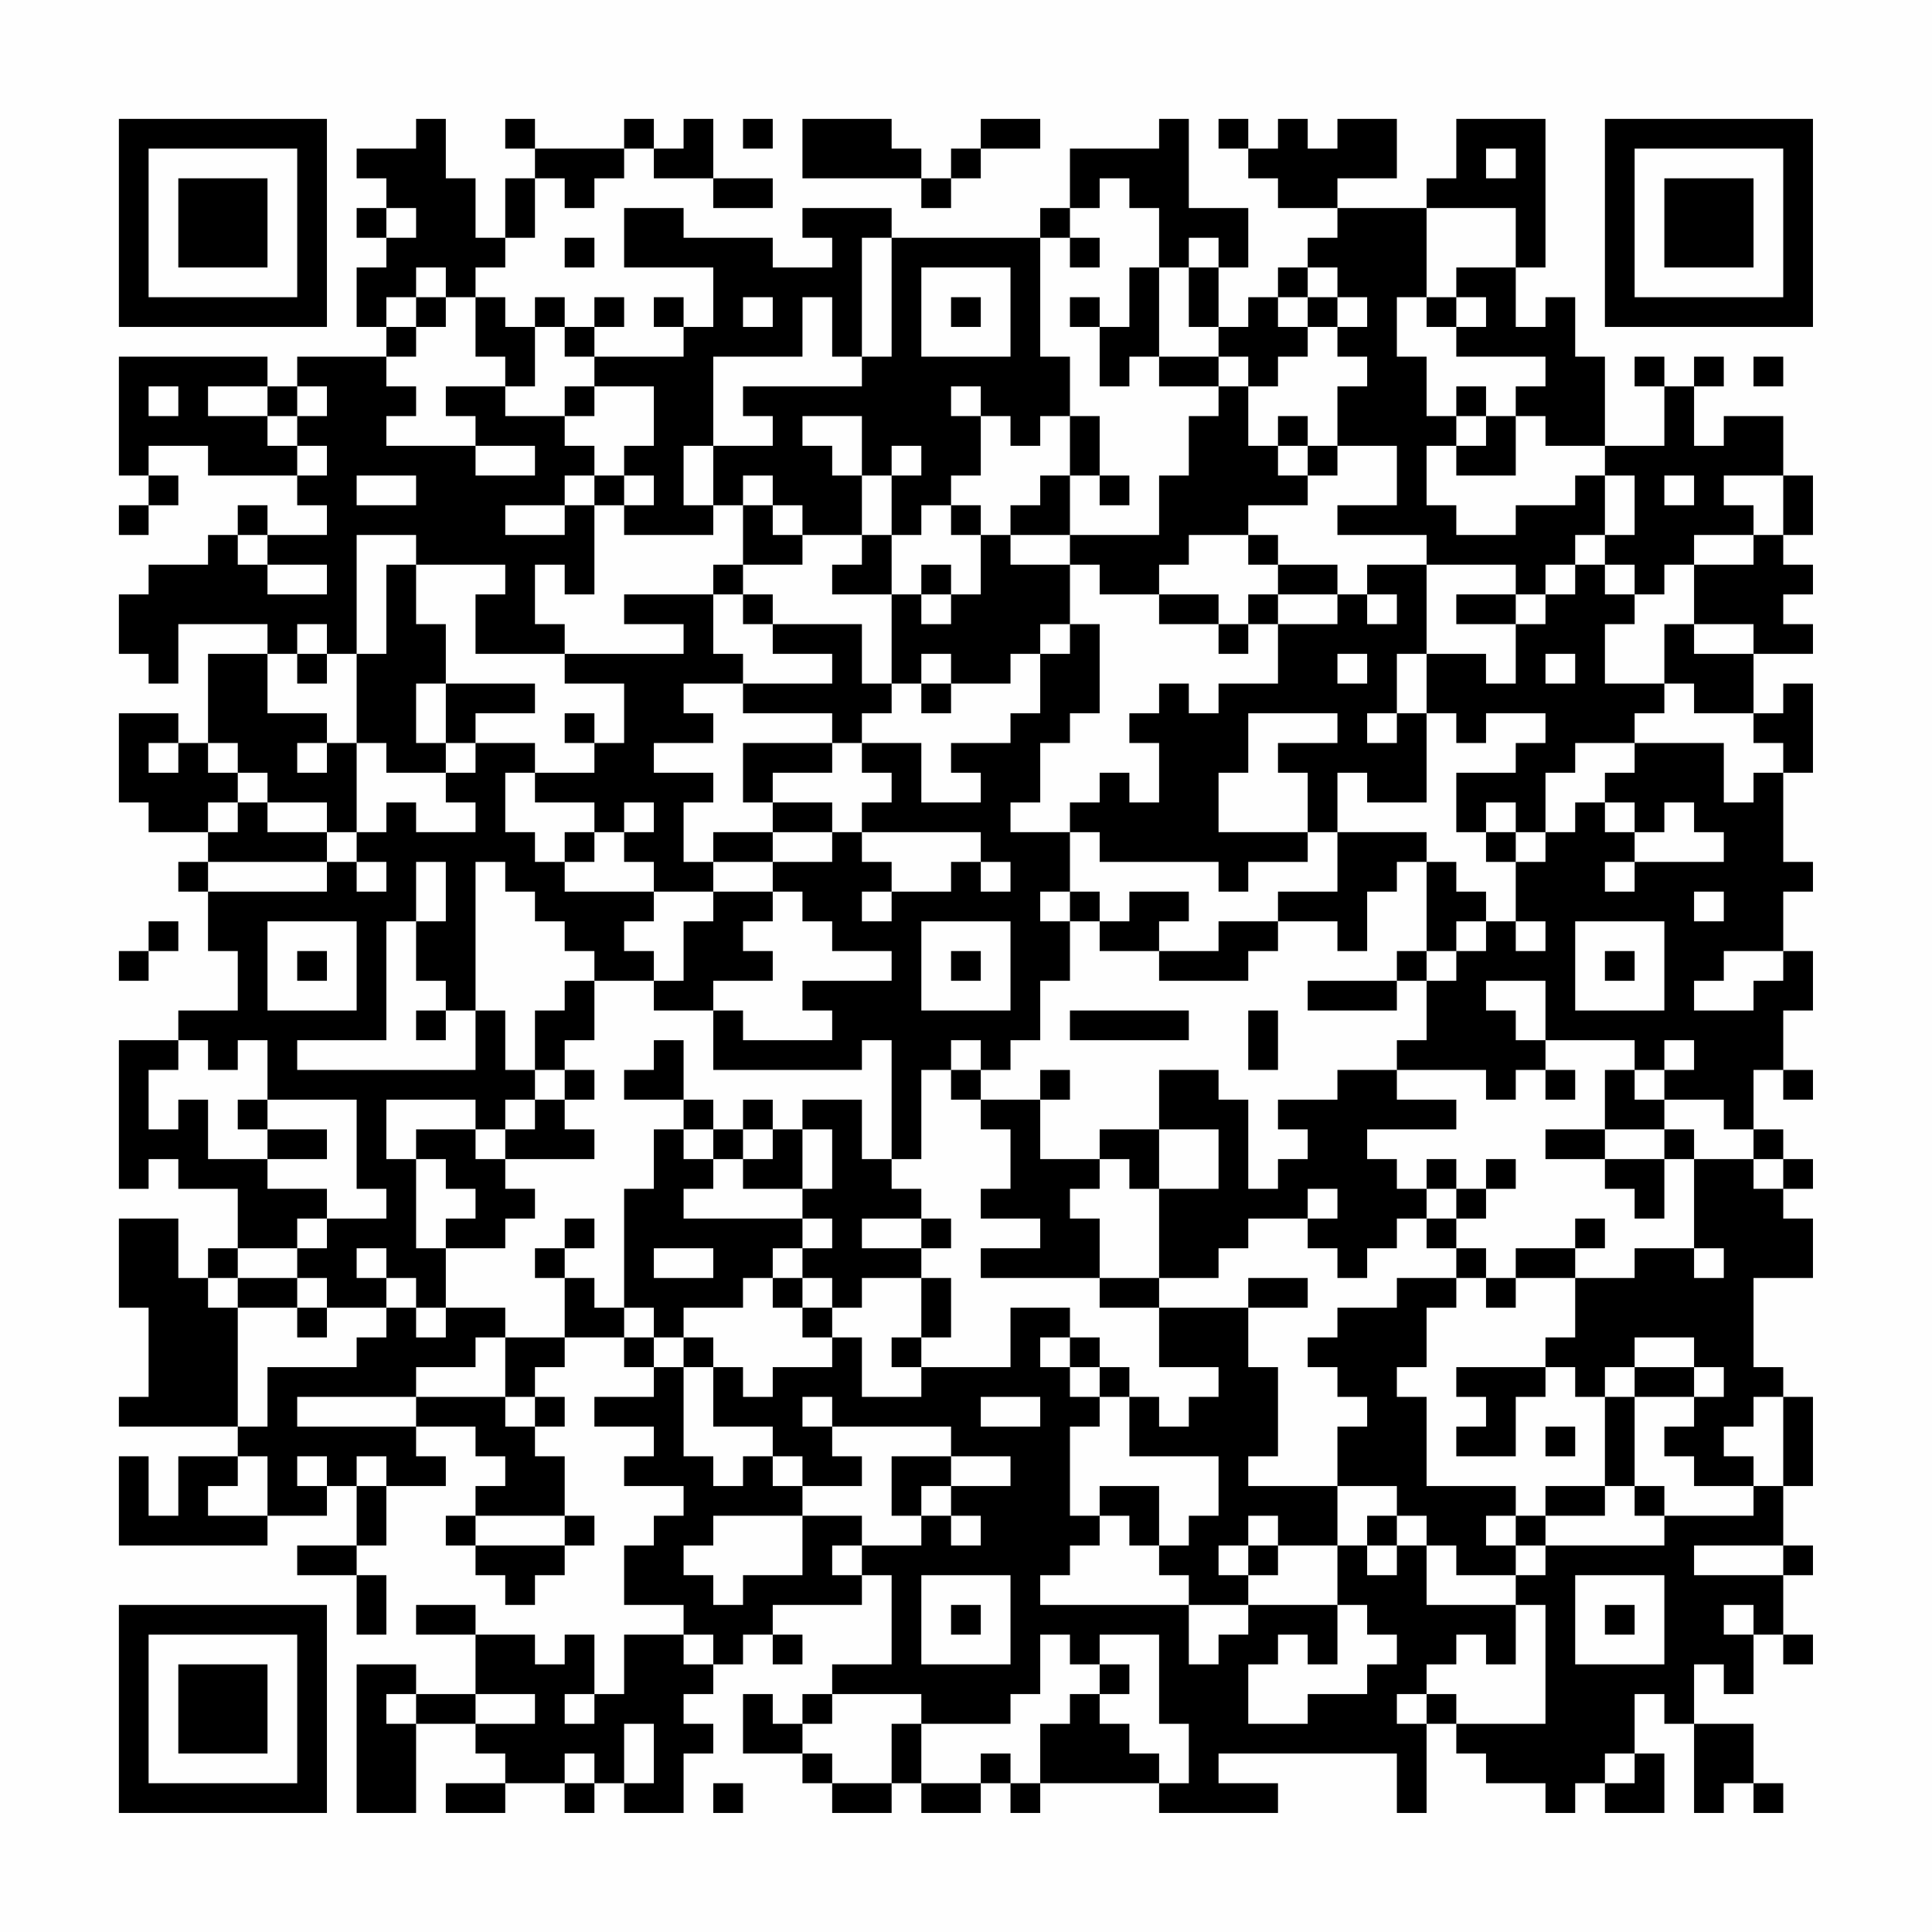 <?xml version="1.0" encoding="UTF-8"?>
<svg xmlns="http://www.w3.org/2000/svg" version="1.1" width="300" height="300" viewBox="0 0 300 300"><rect x="0" y="0" width="300" height="300" fill="#fefefe"/><g transform="scale(4.615)"><g transform="translate(4,4)"><path fill-rule="evenodd" d="M10 0L10 1L8 1L8 2L9 2L9 3L8 3L8 4L9 4L9 5L8 5L8 7L9 7L9 8L6 8L6 9L5 9L5 8L0 8L0 12L1 12L1 13L0 13L0 14L1 14L1 13L2 13L2 12L1 12L1 11L3 11L3 12L6 12L6 13L7 13L7 14L5 14L5 13L4 13L4 14L3 14L3 15L1 15L1 16L0 16L0 18L1 18L1 19L2 19L2 17L5 17L5 18L3 18L3 21L2 21L2 20L0 20L0 23L1 23L1 24L3 24L3 25L2 25L2 26L3 26L3 28L4 28L4 30L2 30L2 31L0 31L0 36L1 36L1 35L2 35L2 36L4 36L4 38L3 38L3 39L2 39L2 37L0 37L0 40L1 40L1 43L0 43L0 44L4 44L4 45L2 45L2 47L1 47L1 45L0 45L0 48L5 48L5 47L7 47L7 46L8 46L8 48L6 48L6 49L8 49L8 51L9 51L9 49L8 49L8 48L9 48L9 46L11 46L11 45L10 45L10 44L12 44L12 45L13 45L13 46L12 46L12 47L11 47L11 48L12 48L12 49L13 49L13 50L14 50L14 49L15 49L15 48L16 48L16 47L15 47L15 45L14 45L14 44L15 44L15 43L14 43L14 42L15 42L15 41L17 41L17 42L18 42L18 43L16 43L16 44L18 44L18 45L17 45L17 46L19 46L19 47L18 47L18 48L17 48L17 50L19 50L19 51L17 51L17 53L16 53L16 51L15 51L15 52L14 52L14 51L12 51L12 50L10 50L10 51L12 51L12 53L10 53L10 52L8 52L8 57L10 57L10 54L12 54L12 55L13 55L13 56L11 56L11 57L13 57L13 56L15 56L15 57L16 57L16 56L17 56L17 57L19 57L19 55L20 55L20 54L19 54L19 53L20 53L20 52L21 52L21 51L22 51L22 52L23 52L23 51L22 51L22 50L25 50L25 49L26 49L26 52L24 52L24 53L23 53L23 54L22 54L22 53L21 53L21 55L23 55L23 56L24 56L24 57L26 57L26 56L27 56L27 57L29 57L29 56L30 56L30 57L31 57L31 56L35 56L35 57L39 57L39 56L37 56L37 55L43 55L43 57L44 57L44 54L45 54L45 55L46 55L46 56L48 56L48 57L49 57L49 56L50 56L50 57L52 57L52 55L51 55L51 53L52 53L52 54L53 54L53 57L54 57L54 56L55 56L55 57L56 57L56 56L55 56L55 54L53 54L53 52L54 52L54 53L55 53L55 51L56 51L56 52L57 52L57 51L56 51L56 49L57 49L57 48L56 48L56 46L57 46L57 43L56 43L56 42L55 42L55 39L57 39L57 37L56 37L56 36L57 36L57 35L56 35L56 34L55 34L55 32L56 32L56 33L57 33L57 32L56 32L56 30L57 30L57 28L56 28L56 26L57 26L57 25L56 25L56 22L57 22L57 19L56 19L56 20L55 20L55 18L57 18L57 17L56 17L56 16L57 16L57 15L56 15L56 14L57 14L57 12L56 12L56 10L54 10L54 11L53 11L53 9L54 9L54 8L53 8L53 9L52 9L52 8L51 8L51 9L52 9L52 11L50 11L50 8L49 8L49 6L48 6L48 7L47 7L47 5L48 5L48 0L45 0L45 2L44 2L44 3L41 3L41 2L43 2L43 0L41 0L41 1L40 1L40 0L39 0L39 1L38 1L38 0L37 0L37 1L38 1L38 2L39 2L39 3L41 3L41 4L40 4L40 5L39 5L39 6L38 6L38 7L37 7L37 5L38 5L38 3L36 3L36 0L35 0L35 1L32 1L32 3L31 3L31 4L26 4L26 3L23 3L23 4L24 4L24 5L22 5L22 4L19 4L19 3L17 3L17 5L20 5L20 7L19 7L19 6L18 6L18 7L19 7L19 8L16 8L16 7L17 7L17 6L16 6L16 7L15 7L15 6L14 6L14 7L13 7L13 6L12 6L12 5L13 5L13 4L14 4L14 2L15 2L15 3L16 3L16 2L17 2L17 1L18 1L18 2L20 2L20 3L22 3L22 2L20 2L20 0L19 0L19 1L18 1L18 0L17 0L17 1L14 1L14 0L13 0L13 1L14 1L14 2L13 2L13 4L12 4L12 2L11 2L11 0ZM21 0L21 1L22 1L22 0ZM23 0L23 2L27 2L27 3L28 3L28 2L29 2L29 1L31 1L31 0L29 0L29 1L28 1L28 2L27 2L27 1L26 1L26 0ZM46 1L46 2L47 2L47 1ZM33 2L33 3L32 3L32 4L31 4L31 8L32 8L32 10L31 10L31 11L30 11L30 10L29 10L29 9L28 9L28 10L29 10L29 12L28 12L28 13L27 13L27 14L26 14L26 12L27 12L27 11L26 11L26 12L25 12L25 10L23 10L23 11L24 11L24 12L25 12L25 14L23 14L23 13L22 13L22 12L21 12L21 13L20 13L20 11L22 11L22 10L21 10L21 9L25 9L25 8L26 8L26 4L25 4L25 8L24 8L24 6L23 6L23 8L20 8L20 11L19 11L19 13L20 13L20 14L17 14L17 13L18 13L18 12L17 12L17 11L18 11L18 9L16 9L16 8L15 8L15 7L14 7L14 9L13 9L13 8L12 8L12 6L11 6L11 5L10 5L10 6L9 6L9 7L10 7L10 8L9 8L9 9L10 9L10 10L9 10L9 11L12 11L12 12L14 12L14 11L12 11L12 10L11 10L11 9L13 9L13 10L15 10L15 11L16 11L16 12L15 12L15 13L13 13L13 14L15 14L15 13L16 13L16 16L15 16L15 15L14 15L14 17L15 17L15 18L12 18L12 16L13 16L13 15L10 15L10 14L8 14L8 18L7 18L7 17L6 17L6 18L5 18L5 20L7 20L7 21L6 21L6 22L7 22L7 21L8 21L8 24L7 24L7 23L5 23L5 22L4 22L4 21L3 21L3 22L4 22L4 23L3 23L3 24L4 24L4 23L5 23L5 24L7 24L7 25L3 25L3 26L7 26L7 25L8 25L8 26L9 26L9 25L8 25L8 24L9 24L9 23L10 23L10 24L12 24L12 23L11 23L11 22L12 22L12 21L14 21L14 22L13 22L13 24L14 24L14 25L15 25L15 26L18 26L18 27L17 27L17 28L18 28L18 29L16 29L16 28L15 28L15 27L14 27L14 26L13 26L13 25L12 25L12 30L11 30L11 29L10 29L10 27L11 27L11 25L10 25L10 27L9 27L9 31L6 31L6 32L12 32L12 30L13 30L13 32L14 32L14 33L13 33L13 34L12 34L12 33L9 33L9 35L10 35L10 38L11 38L11 40L10 40L10 39L9 39L9 38L8 38L8 39L9 39L9 40L7 40L7 39L6 39L6 38L7 38L7 37L9 37L9 36L8 36L8 33L5 33L5 31L4 31L4 32L3 32L3 31L2 31L2 32L1 32L1 34L2 34L2 33L3 33L3 35L5 35L5 36L7 36L7 37L6 37L6 38L4 38L4 39L3 39L3 40L4 40L4 44L5 44L5 42L8 42L8 41L9 41L9 40L10 40L10 41L11 41L11 40L13 40L13 41L12 41L12 42L10 42L10 43L6 43L6 44L10 44L10 43L13 43L13 44L14 44L14 43L13 43L13 41L15 41L15 39L16 39L16 40L17 40L17 41L18 41L18 42L19 42L19 45L20 45L20 46L21 46L21 45L22 45L22 46L23 46L23 47L20 47L20 48L19 48L19 49L20 49L20 50L21 50L21 49L23 49L23 47L25 47L25 48L24 48L24 49L25 49L25 48L27 48L27 47L28 47L28 48L29 48L29 47L28 47L28 46L30 46L30 45L28 45L28 44L24 44L24 43L23 43L23 44L24 44L24 45L25 45L25 46L23 46L23 45L22 45L22 44L20 44L20 42L21 42L21 43L22 43L22 42L24 42L24 41L25 41L25 43L27 43L27 42L30 42L30 40L32 40L32 41L31 41L31 42L32 42L32 43L33 43L33 44L32 44L32 47L33 47L33 48L32 48L32 49L31 49L31 50L36 50L36 52L37 52L37 51L38 51L38 50L41 50L41 52L40 52L40 51L39 51L39 52L38 52L38 54L40 54L40 53L42 53L42 52L43 52L43 51L42 51L42 50L41 50L41 48L42 48L42 49L43 49L43 48L44 48L44 50L47 50L47 52L46 52L46 51L45 51L45 52L44 52L44 53L43 53L43 54L44 54L44 53L45 53L45 54L48 54L48 50L47 50L47 49L48 49L48 48L52 48L52 47L55 47L55 46L56 46L56 43L55 43L55 44L54 44L54 45L55 45L55 46L53 46L53 45L52 45L52 44L53 44L53 43L54 43L54 42L53 42L53 41L51 41L51 42L50 42L50 43L49 43L49 42L48 42L48 41L49 41L49 39L51 39L51 38L53 38L53 39L54 39L54 38L53 38L53 35L55 35L55 36L56 36L56 35L55 35L55 34L54 34L54 33L52 33L52 32L53 32L53 31L52 31L52 32L51 32L51 31L48 31L48 29L46 29L46 30L47 30L47 31L48 31L48 32L47 32L47 33L46 33L46 32L43 32L43 31L44 31L44 29L45 29L45 28L46 28L46 27L47 27L47 28L48 28L48 27L47 27L47 25L48 25L48 24L49 24L49 23L50 23L50 24L51 24L51 25L50 25L50 26L51 26L51 25L54 25L54 24L53 24L53 23L52 23L52 24L51 24L51 23L50 23L50 22L51 22L51 21L54 21L54 23L55 23L55 22L56 22L56 21L55 21L55 20L53 20L53 19L52 19L52 17L53 17L53 18L55 18L55 17L53 17L53 15L55 15L55 14L56 14L56 12L54 12L54 13L55 13L55 14L53 14L53 15L52 15L52 16L51 16L51 15L50 15L50 14L51 14L51 12L50 12L50 11L48 11L48 10L47 10L47 9L48 9L48 8L45 8L45 7L46 7L46 6L45 6L45 5L47 5L47 3L44 3L44 6L43 6L43 8L44 8L44 10L45 10L45 11L44 11L44 13L45 13L45 14L47 14L47 13L49 13L49 12L50 12L50 14L49 14L49 15L48 15L48 16L47 16L47 15L44 15L44 14L41 14L41 13L43 13L43 11L41 11L41 9L42 9L42 8L41 8L41 7L42 7L42 6L41 6L41 5L40 5L40 6L39 6L39 7L40 7L40 8L39 8L39 9L38 9L38 8L37 8L37 7L36 7L36 5L37 5L37 4L36 4L36 5L35 5L35 3L34 3L34 2ZM9 3L9 4L10 4L10 3ZM15 4L15 5L16 5L16 4ZM32 4L32 5L33 5L33 4ZM27 5L27 8L30 8L30 5ZM34 5L34 7L33 7L33 6L32 6L32 7L33 7L33 9L34 9L34 8L35 8L35 9L37 9L37 10L36 10L36 12L35 12L35 14L32 14L32 12L33 12L33 13L34 13L34 12L33 12L33 10L32 10L32 12L31 12L31 13L30 13L30 14L29 14L29 13L28 13L28 14L29 14L29 16L28 16L28 15L27 15L27 16L26 16L26 14L25 14L25 15L24 15L24 16L26 16L26 19L25 19L25 17L22 17L22 16L21 16L21 15L23 15L23 14L22 14L22 13L21 13L21 15L20 15L20 16L17 16L17 17L19 17L19 18L15 18L15 19L17 19L17 21L16 21L16 20L15 20L15 21L16 21L16 22L14 22L14 23L16 23L16 24L15 24L15 25L16 25L16 24L17 24L17 25L18 25L18 26L20 26L20 27L19 27L19 29L18 29L18 30L20 30L20 32L25 32L25 31L26 31L26 35L25 35L25 33L23 33L23 34L22 34L22 33L21 33L21 34L20 34L20 33L19 33L19 31L18 31L18 32L17 32L17 33L19 33L19 34L18 34L18 36L17 36L17 40L18 40L18 41L19 41L19 42L20 42L20 41L19 41L19 40L21 40L21 39L22 39L22 40L23 40L23 41L24 41L24 40L25 40L25 39L27 39L27 41L26 41L26 42L27 42L27 41L28 41L28 39L27 39L27 38L28 38L28 37L27 37L27 36L26 36L26 35L27 35L27 32L28 32L28 33L29 33L29 34L30 34L30 36L29 36L29 37L31 37L31 38L29 38L29 39L33 39L33 40L35 40L35 42L37 42L37 43L36 43L36 44L35 44L35 43L34 43L34 42L33 42L33 41L32 41L32 42L33 42L33 43L34 43L34 45L37 45L37 47L36 47L36 48L35 48L35 46L33 46L33 47L34 47L34 48L35 48L35 49L36 49L36 50L38 50L38 49L39 49L39 48L41 48L41 46L43 46L43 47L42 47L42 48L43 48L43 47L44 47L44 48L45 48L45 49L47 49L47 48L48 48L48 47L50 47L50 46L51 46L51 47L52 47L52 46L51 46L51 43L53 43L53 42L51 42L51 43L50 43L50 46L48 46L48 47L47 47L47 46L44 46L44 43L43 43L43 42L44 42L44 40L45 40L45 39L46 39L46 40L47 40L47 39L49 39L49 38L50 38L50 37L49 37L49 38L47 38L47 39L46 39L46 38L45 38L45 37L46 37L46 36L47 36L47 35L46 35L46 36L45 36L45 35L44 35L44 36L43 36L43 35L42 35L42 34L45 34L45 33L43 33L43 32L41 32L41 33L39 33L39 34L40 34L40 35L39 35L39 36L38 36L38 33L37 33L37 32L35 32L35 34L33 34L33 35L31 35L31 33L32 33L32 32L31 32L31 33L29 33L29 32L30 32L30 31L31 31L31 29L32 29L32 27L33 27L33 28L35 28L35 29L38 29L38 28L39 28L39 27L41 27L41 28L42 28L42 26L43 26L43 25L44 25L44 28L43 28L43 29L40 29L40 30L43 30L43 29L44 29L44 28L45 28L45 27L46 27L46 26L45 26L45 25L44 25L44 24L41 24L41 22L42 22L42 23L44 23L44 20L45 20L45 21L46 21L46 20L48 20L48 21L47 21L47 22L45 22L45 24L46 24L46 25L47 25L47 24L48 24L48 22L49 22L49 21L51 21L51 20L52 20L52 19L50 19L50 17L51 17L51 16L50 16L50 15L49 15L49 16L48 16L48 17L47 17L47 16L45 16L45 17L47 17L47 19L46 19L46 18L44 18L44 15L42 15L42 16L41 16L41 15L39 15L39 14L38 14L38 13L40 13L40 12L41 12L41 11L40 11L40 10L39 10L39 11L38 11L38 9L37 9L37 8L35 8L35 5ZM10 6L10 7L11 7L11 6ZM21 6L21 7L22 7L22 6ZM28 6L28 7L29 7L29 6ZM40 6L40 7L41 7L41 6ZM44 6L44 7L45 7L45 6ZM55 8L55 9L56 9L56 8ZM1 9L1 10L2 10L2 9ZM3 9L3 10L5 10L5 11L6 11L6 12L7 12L7 11L6 11L6 10L7 10L7 9L6 9L6 10L5 10L5 9ZM15 9L15 10L16 10L16 9ZM45 9L45 10L46 10L46 11L45 11L45 12L47 12L47 10L46 10L46 9ZM39 11L39 12L40 12L40 11ZM8 12L8 13L10 13L10 12ZM16 12L16 13L17 13L17 12ZM52 12L52 13L53 13L53 12ZM4 14L4 15L5 15L5 16L7 16L7 15L5 15L5 14ZM30 14L30 15L32 15L32 17L31 17L31 18L30 18L30 19L28 19L28 18L27 18L27 19L26 19L26 20L25 20L25 21L24 21L24 20L21 20L21 19L24 19L24 18L22 18L22 17L21 17L21 16L20 16L20 18L21 18L21 19L19 19L19 20L20 20L20 21L18 21L18 22L20 22L20 23L19 23L19 25L20 25L20 26L22 26L22 27L21 27L21 28L22 28L22 29L20 29L20 30L21 30L21 31L24 31L24 30L23 30L23 29L26 29L26 28L24 28L24 27L23 27L23 26L22 26L22 25L24 25L24 24L25 24L25 25L26 25L26 26L25 26L25 27L26 27L26 26L28 26L28 25L29 25L29 26L30 26L30 25L29 25L29 24L25 24L25 23L26 23L26 22L25 22L25 21L27 21L27 23L29 23L29 22L28 22L28 21L30 21L30 20L31 20L31 18L32 18L32 17L33 17L33 20L32 20L32 21L31 21L31 23L30 23L30 24L32 24L32 26L31 26L31 27L32 27L32 26L33 26L33 27L34 27L34 26L36 26L36 27L35 27L35 28L37 28L37 27L39 27L39 26L41 26L41 24L40 24L40 22L39 22L39 21L41 21L41 20L38 20L38 22L37 22L37 24L40 24L40 25L38 25L38 26L37 26L37 25L33 25L33 24L32 24L32 23L33 23L33 22L34 22L34 23L35 23L35 21L34 21L34 20L35 20L35 19L36 19L36 20L37 20L37 19L39 19L39 17L41 17L41 16L39 16L39 15L38 15L38 14L36 14L36 15L35 15L35 16L33 16L33 15L32 15L32 14ZM9 15L9 18L8 18L8 21L9 21L9 22L11 22L11 21L12 21L12 20L14 20L14 19L11 19L11 17L10 17L10 15ZM27 16L27 17L28 17L28 16ZM35 16L35 17L37 17L37 18L38 18L38 17L39 17L39 16L38 16L38 17L37 17L37 16ZM42 16L42 17L43 17L43 16ZM6 18L6 19L7 19L7 18ZM41 18L41 19L42 19L42 18ZM43 18L43 20L42 20L42 21L43 21L43 20L44 20L44 18ZM48 18L48 19L49 19L49 18ZM10 19L10 21L11 21L11 19ZM27 19L27 20L28 20L28 19ZM1 21L1 22L2 22L2 21ZM21 21L21 23L22 23L22 24L20 24L20 25L22 25L22 24L24 24L24 23L22 23L22 22L24 22L24 21ZM17 23L17 24L18 24L18 23ZM46 23L46 24L47 24L47 23ZM53 26L53 27L54 27L54 26ZM1 27L1 28L0 28L0 29L1 29L1 28L2 28L2 27ZM5 27L5 30L8 30L8 27ZM27 27L27 30L30 30L30 27ZM49 27L49 30L52 30L52 27ZM6 28L6 29L7 29L7 28ZM28 28L28 29L29 29L29 28ZM50 28L50 29L51 29L51 28ZM54 28L54 29L53 29L53 30L55 30L55 29L56 29L56 28ZM15 29L15 30L14 30L14 32L15 32L15 33L14 33L14 34L13 34L13 35L12 35L12 34L10 34L10 35L11 35L11 36L12 36L12 37L11 37L11 38L13 38L13 37L14 37L14 36L13 36L13 35L16 35L16 34L15 34L15 33L16 33L16 32L15 32L15 31L16 31L16 29ZM10 30L10 31L11 31L11 30ZM32 30L32 31L36 31L36 30ZM38 30L38 32L39 32L39 30ZM28 31L28 32L29 32L29 31ZM48 32L48 33L49 33L49 32ZM50 32L50 34L48 34L48 35L50 35L50 36L51 36L51 37L52 37L52 35L53 35L53 34L52 34L52 33L51 33L51 32ZM4 33L4 34L5 34L5 35L7 35L7 34L5 34L5 33ZM19 34L19 35L20 35L20 36L19 36L19 37L23 37L23 38L22 38L22 39L23 39L23 40L24 40L24 39L23 39L23 38L24 38L24 37L23 37L23 36L24 36L24 34L23 34L23 36L21 36L21 35L22 35L22 34L21 34L21 35L20 35L20 34ZM35 34L35 36L34 36L34 35L33 35L33 36L32 36L32 37L33 37L33 39L35 39L35 40L38 40L38 42L39 42L39 45L38 45L38 46L41 46L41 44L42 44L42 43L41 43L41 42L40 42L40 41L41 41L41 40L43 40L43 39L45 39L45 38L44 38L44 37L45 37L45 36L44 36L44 37L43 37L43 38L42 38L42 39L41 39L41 38L40 38L40 37L41 37L41 36L40 36L40 37L38 37L38 38L37 38L37 39L35 39L35 36L37 36L37 34ZM50 34L50 35L52 35L52 34ZM15 37L15 38L14 38L14 39L15 39L15 38L16 38L16 37ZM25 37L25 38L27 38L27 37ZM18 38L18 39L20 39L20 38ZM4 39L4 40L6 40L6 41L7 41L7 40L6 40L6 39ZM38 39L38 40L40 40L40 39ZM45 42L45 43L46 43L46 44L45 44L45 45L47 45L47 43L48 43L48 42ZM29 43L29 44L31 44L31 43ZM48 44L48 45L49 45L49 44ZM4 45L4 46L3 46L3 47L5 47L5 45ZM6 45L6 46L7 46L7 45ZM8 45L8 46L9 46L9 45ZM26 45L26 47L27 47L27 46L28 46L28 45ZM12 47L12 48L15 48L15 47ZM38 47L38 48L37 48L37 49L38 49L38 48L39 48L39 47ZM46 47L46 48L47 48L47 47ZM53 48L53 49L56 49L56 48ZM27 49L27 52L30 52L30 49ZM49 49L49 52L52 52L52 49ZM28 50L28 51L29 51L29 50ZM50 50L50 51L51 51L51 50ZM54 50L54 51L55 51L55 50ZM19 51L19 52L20 52L20 51ZM31 51L31 53L30 53L30 54L27 54L27 53L24 53L24 54L23 54L23 55L24 55L24 56L26 56L26 54L27 54L27 56L29 56L29 55L30 55L30 56L31 56L31 54L32 54L32 53L33 53L33 54L34 54L34 55L35 55L35 56L36 56L36 54L35 54L35 51L33 51L33 52L32 52L32 51ZM33 52L33 53L34 53L34 52ZM9 53L9 54L10 54L10 53ZM12 53L12 54L14 54L14 53ZM15 53L15 54L16 54L16 53ZM17 54L17 56L18 56L18 54ZM15 55L15 56L16 56L16 55ZM50 55L50 56L51 56L51 55ZM20 56L20 57L21 57L21 56ZM0 0L0 7L7 7L7 0ZM1 1L1 6L6 6L6 1ZM2 2L2 5L5 5L5 2ZM50 0L50 7L57 7L57 0ZM51 1L51 6L56 6L56 1ZM52 2L52 5L55 5L55 2ZM0 50L0 57L7 57L7 50ZM1 51L1 56L6 56L6 51ZM2 52L2 55L5 55L5 52Z" fill="#000000"/></g></g></svg>
